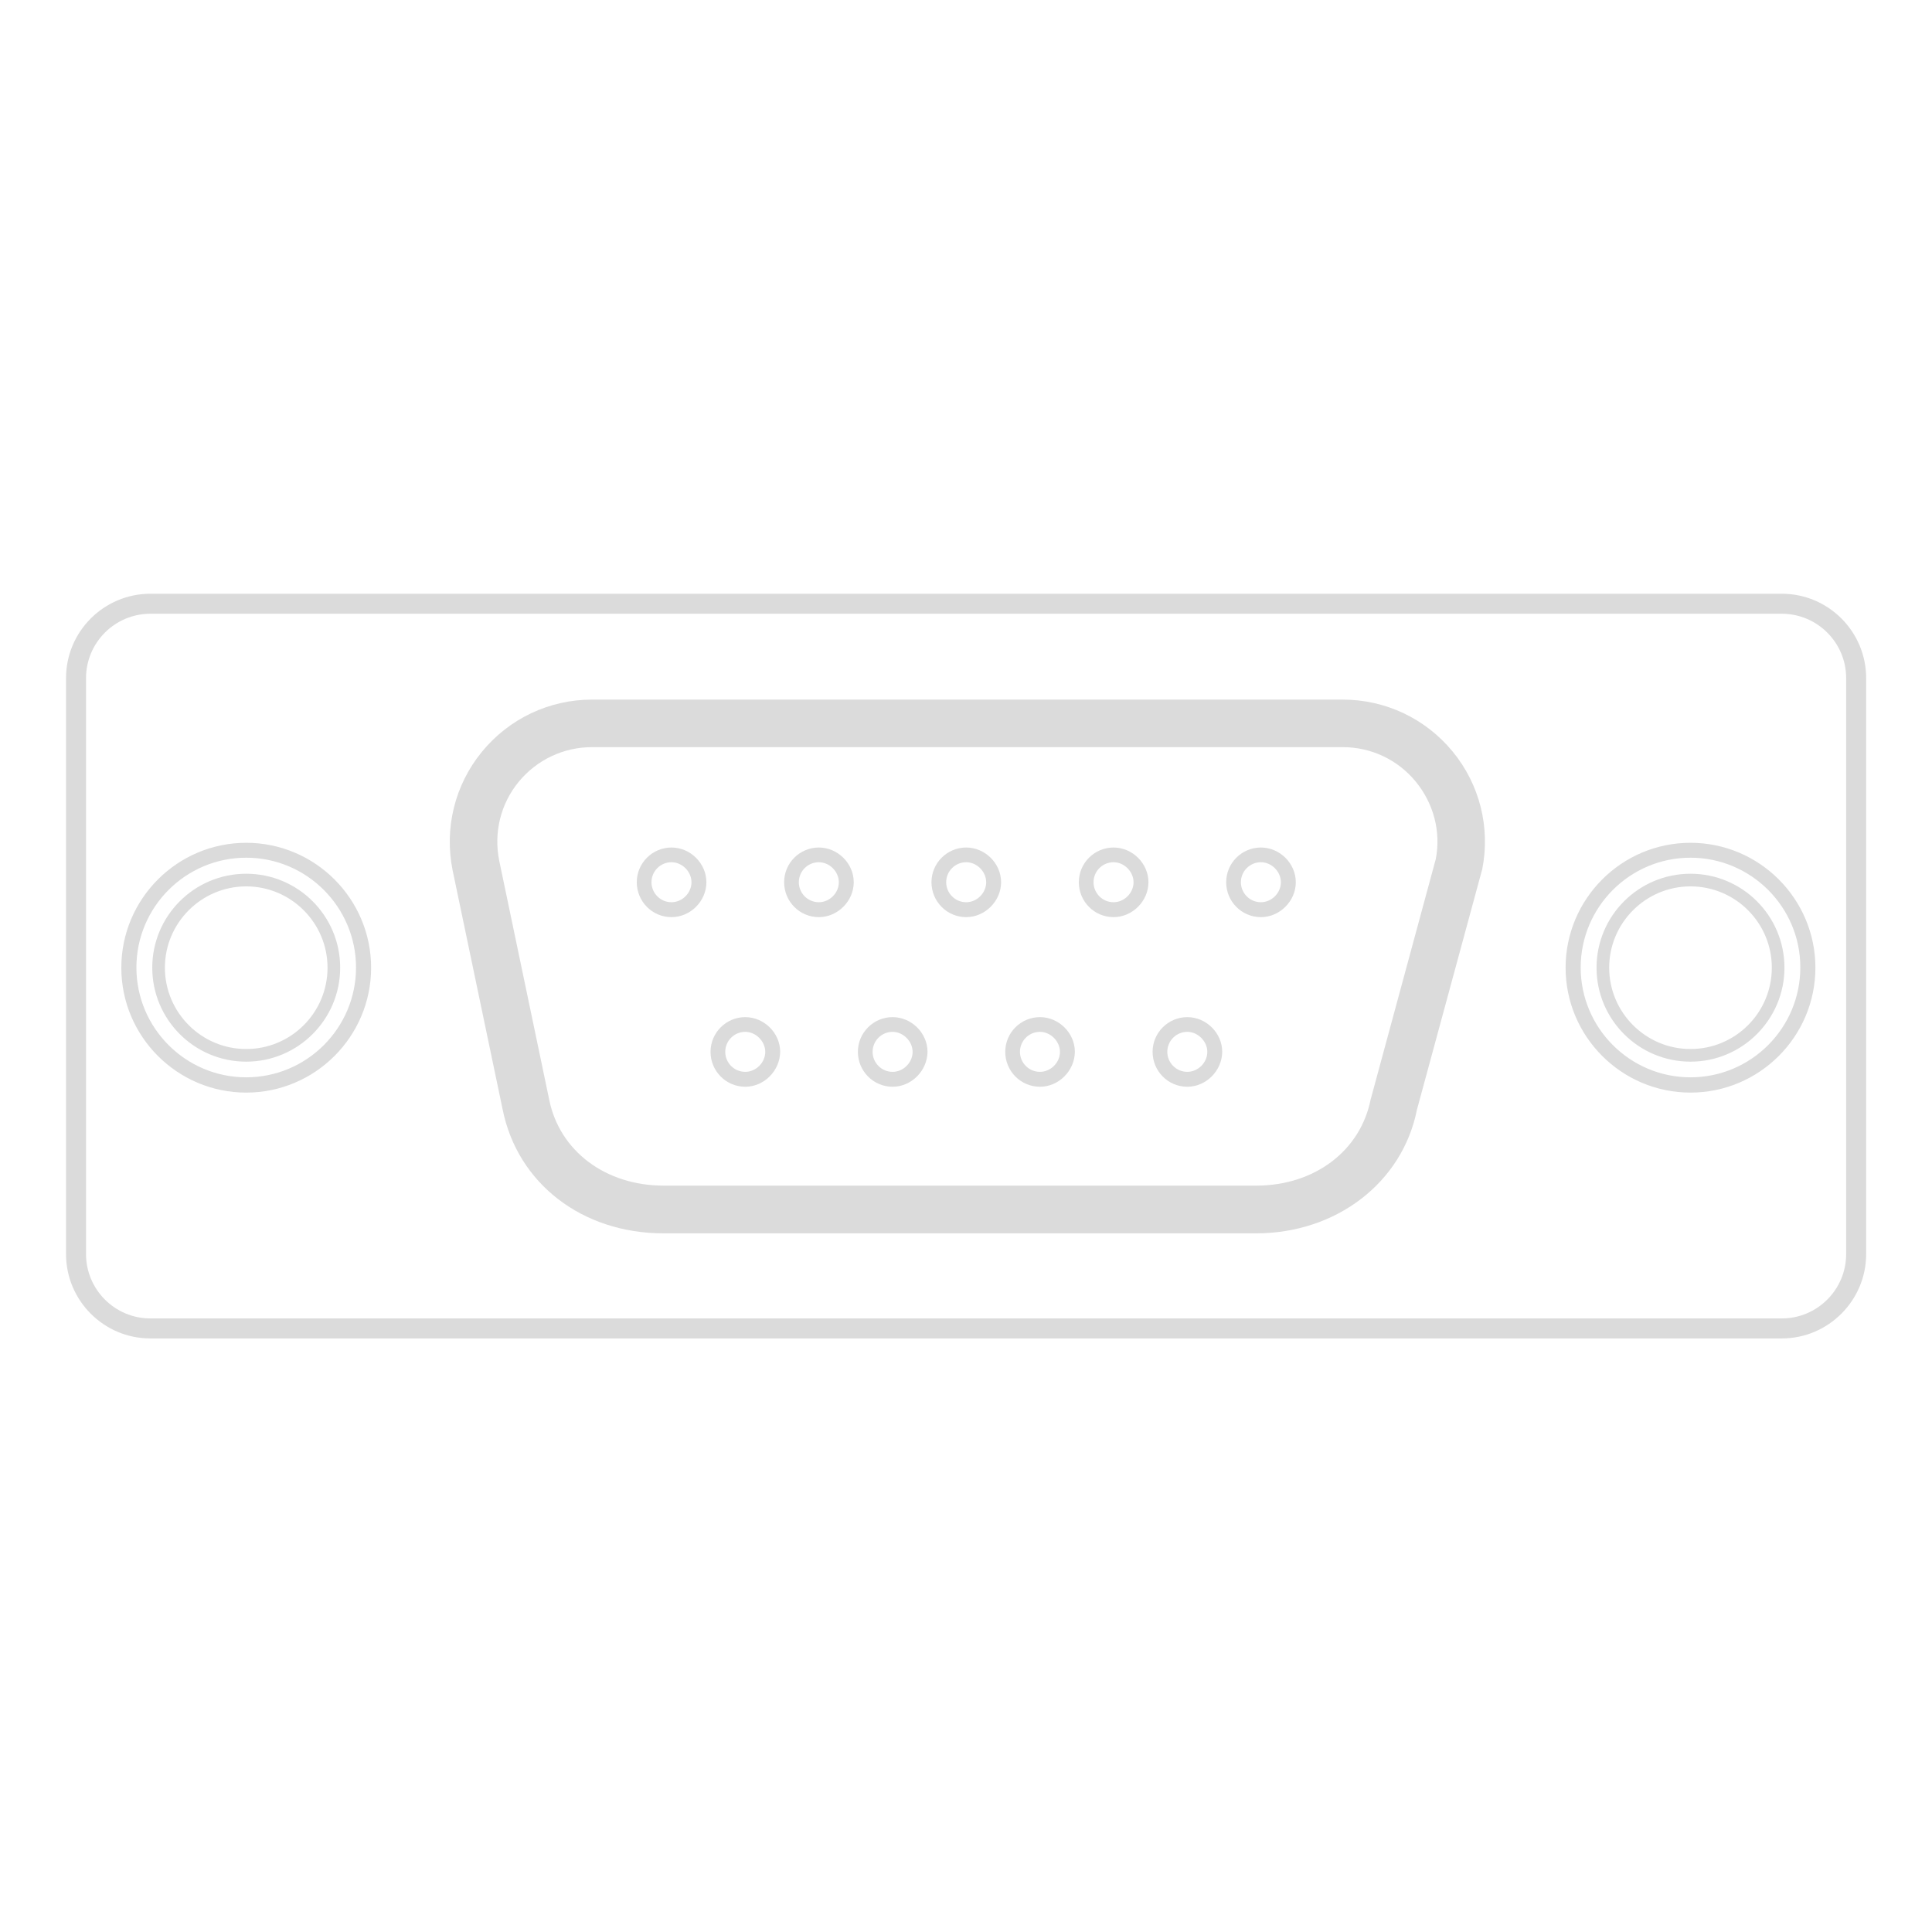 <?xml version="1.0" standalone="no"?><!DOCTYPE svg PUBLIC "-//W3C//DTD SVG 1.1//EN" "http://www.w3.org/Graphics/SVG/1.1/DTD/svg11.dtd"><svg t="1588905202572" class="icon" viewBox="0 0 1024 1024" version="1.1" xmlns="http://www.w3.org/2000/svg" p-id="13984" xmlns:xlink="http://www.w3.org/1999/xlink" width="200" height="200"><defs><style type="text/css"></style></defs><path d="M130.5 561.1c-26.6 0-48.2-21.6-48.2-48.2s21.6-48.2 48.2-48.2 48.2 21.6 48.2 48.2-21.6 48.2-48.2 48.2z m0-92.9c-24.6 0-44.7 20-44.7 44.7 0 24.6 20 44.7 44.7 44.7s44.7-20 44.7-44.7c-0.1-24.6-20.1-44.7-44.7-44.7z" p-id="13985" fill="#dbdbdb"></path><path d="M130.5 562.7c-27.5 0-49.8-22.3-49.8-49.8 0-27.5 22.3-49.8 49.8-49.8s49.8 22.3 49.8 49.8c0 27.4-22.3 49.8-49.8 49.8z m0-96.4c-25.7 0-46.6 20.9-46.6 46.6 0 25.7 20.9 46.6 46.6 46.6 25.7 0 46.6-20.9 46.6-46.6 0-25.7-20.9-46.6-46.6-46.6z m0 92.8c-25.5 0-46.2-20.7-46.2-46.2 0-25.5 20.7-46.2 46.2-46.2s46.2 20.7 46.2 46.2c0 25.5-20.7 46.2-46.2 46.2z m0-89.3c-23.7 0-43.1 19.3-43.1 43.1 0 23.7 19.3 43.1 43.1 43.1s43.1-19.3 43.1-43.1-19.4-43.1-43.1-43.1z" p-id="13986" fill="#dbdbdb"></path><path d="M130.5 577.5c-35.6 0-64.6-29-64.6-64.6s29-64.6 64.6-64.6 64.6 29 64.6 64.6-29 64.6-64.6 64.6z m0-124.5c-33 0-59.8 26.8-59.8 59.8s26.8 59.8 59.8 59.8 59.8-26.8 59.8-59.8c0-32.9-26.8-59.8-59.8-59.8z" p-id="13987" fill="#dbdbdb"></path><path d="M130.5 579.1c-36.5 0-66.2-29.7-66.2-66.2s29.7-66.2 66.2-66.2 66.2 29.7 66.2 66.2-29.7 66.2-66.2 66.2z m0-129.2c-34.7 0-63 28.3-63 63s28.3 63 63 63 63-28.3 63-63c0-34.8-28.3-63-63-63z m0 124.4c-33.9 0-61.4-27.6-61.4-61.4 0-33.9 27.6-61.4 61.4-61.4s61.4 27.6 61.4 61.4c0 33.9-27.5 61.4-61.4 61.4z m0-119.7c-32.1 0-58.2 26.1-58.2 58.2S98.4 571 130.5 571s58.2-26.1 58.2-58.2c0-32-26.1-58.2-58.2-58.2zM896 561.1c-26.6 0-48.2-21.6-48.2-48.2s21.6-48.2 48.2-48.2 48.2 21.6 48.2 48.2-21.6 48.2-48.2 48.2z m0-92.9c-24.6 0-44.7 20-44.7 44.7 0 24.6 20 44.7 44.7 44.7s44.7-20 44.7-44.7c0-24.6-20-44.7-44.7-44.7z" p-id="13988" fill="#dbdbdb"></path><path d="M896 562.7c-27.5 0-49.8-22.3-49.8-49.8 0-27.5 22.3-49.8 49.8-49.8 27.5 0 49.8 22.3 49.8 49.8 0 27.4-22.3 49.8-49.8 49.8z m0-96.4c-25.7 0-46.6 20.9-46.6 46.6 0 25.7 20.9 46.6 46.6 46.6 25.7 0 46.6-20.9 46.6-46.6 0-25.7-20.9-46.6-46.6-46.6z m0 92.8c-25.5 0-46.2-20.7-46.2-46.2 0-25.5 20.7-46.2 46.2-46.2 25.5 0 46.2 20.7 46.2 46.2 0.1 25.5-20.7 46.2-46.2 46.2z m0-89.3c-23.7 0-43.1 19.3-43.1 43.1 0 23.7 19.3 43.1 43.1 43.1s43.1-19.3 43.1-43.1-19.3-43.1-43.1-43.1z" p-id="13989" fill="#dbdbdb"></path><path d="M896 577.5c-35.6 0-64.6-29-64.6-64.6s29-64.6 64.6-64.6 64.6 29 64.6 64.6-28.9 64.6-64.6 64.6z m0-124.5c-33 0-59.8 26.8-59.8 59.8s26.8 59.8 59.8 59.8 59.8-26.8 59.8-59.8c0.1-32.9-26.8-59.8-59.8-59.8z" p-id="13990" fill="#dbdbdb"></path><path d="M896 579.1c-36.5 0-66.2-29.7-66.2-66.2s29.7-66.2 66.2-66.2 66.2 29.7 66.2 66.2-29.7 66.2-66.2 66.2z m0-129.2c-34.7 0-63 28.3-63 63s28.3 63 63 63 63-28.3 63-63c0-34.8-28.2-63-63-63z m0 124.4c-33.9 0-61.4-27.6-61.4-61.4 0-33.9 27.6-61.4 61.4-61.4 33.9 0 61.4 27.6 61.4 61.4 0.1 33.9-27.5 61.4-61.4 61.4z m0-119.7c-32.1 0-58.2 26.1-58.2 58.2S863.9 571 896 571s58.2-26.1 58.2-58.2c0.1-32-26.1-58.2-58.2-58.2z" p-id="13991" fill="#dbdbdb"></path><path d="M944.4 709.4H79.7C55 709.4 35 689.3 35 664.7V359.4c0-24.7 20.1-44.7 44.7-44.7h864.7c24.7 0 44.7 20.1 44.7 44.7v305.3c0 24.6-20.1 44.7-44.7 44.7zM79.7 325.3c-18.8 0-34.1 15.3-34.1 34.1v305.3c0 18.8 15.3 34.1 34.1 34.1h864.7c18.8 0 34.1-15.3 34.1-34.1V359.4c0-18.8-15.3-34.1-34.1-34.1H79.7z" p-id="13992" fill="#dbdbdb"></path><path d="M355.9 486.1c-10.2 0-18.4-8.3-18.4-18.5s8.3-18.4 18.4-18.4c10 0 18.5 8.4 18.5 18.4 0 10-8.4 18.5-18.5 18.5z m0-29.1c-5.8 0-10.6 4.7-10.6 10.6 0 5.8 4.7 10.6 10.6 10.6 5.7 0 10.6-4.9 10.6-10.6 0-5.6-4.9-10.6-10.6-10.6zM434 486.1c-10.2 0-18.4-8.3-18.4-18.5s8.3-18.4 18.4-18.4c10 0 18.5 8.4 18.5 18.4 0 10-8.5 18.5-18.5 18.5z m0-29.1c-5.8 0-10.6 4.7-10.6 10.6 0 5.8 4.7 10.6 10.6 10.6 5.7 0 10.6-4.9 10.6-10.6 0-5.6-4.9-10.6-10.6-10.6zM512.1 486.1c-10.2 0-18.4-8.3-18.4-18.5s8.3-18.4 18.4-18.4c10 0 18.5 8.4 18.5 18.4 0 10-8.5 18.5-18.5 18.5z m0-29.1c-5.8 0-10.6 4.7-10.6 10.6 0 5.8 4.7 10.6 10.6 10.6 5.7 0 10.6-4.9 10.6-10.6 0-5.6-4.9-10.6-10.6-10.6zM590.2 486.1c-10.2 0-18.4-8.3-18.4-18.5s8.3-18.4 18.4-18.4c10 0 18.5 8.4 18.5 18.4 0 10-8.5 18.5-18.5 18.5z m0-29.1c-5.8 0-10.6 4.7-10.6 10.6 0 5.8 4.7 10.6 10.6 10.6 5.7 0 10.6-4.9 10.6-10.6 0-5.6-4.9-10.6-10.6-10.6zM668.3 486.1c-10.2 0-18.4-8.3-18.4-18.5s8.3-18.4 18.4-18.4c10 0 18.5 8.4 18.5 18.4 0 10-8.5 18.5-18.5 18.5z m0-29.1c-5.8 0-10.6 4.7-10.6 10.6 0 5.8 4.7 10.6 10.6 10.6 5.7 0 10.6-4.9 10.6-10.6 0-5.6-4.9-10.6-10.6-10.6z" p-id="13993" fill="#dbdbdb"></path><path d="M395 576c-10.2 0-18.4-8.3-18.4-18.5s8.3-18.4 18.4-18.4c10 0 18.5 8.4 18.5 18.4-0.1 10-8.5 18.5-18.5 18.5z m0-29.1c-5.8 0-10.6 4.7-10.6 10.6 0 5.8 4.7 10.6 10.6 10.6 5.7 0 10.6-4.9 10.6-10.6 0-5.6-5-10.6-10.6-10.6zM473.1 576c-10.2 0-18.4-8.3-18.4-18.5s8.3-18.4 18.4-18.4c10 0 18.5 8.4 18.5 18.4-0.1 10-8.5 18.5-18.5 18.5z m0-29.1c-5.8 0-10.6 4.7-10.6 10.6 0 5.8 4.7 10.6 10.6 10.6 5.7 0 10.6-4.9 10.6-10.6 0-5.6-5-10.6-10.6-10.6zM551.2 576c-10.2 0-18.4-8.3-18.4-18.5s8.3-18.4 18.4-18.4c10 0 18.5 8.4 18.5 18.4-0.1 10-8.5 18.5-18.5 18.5z m0-29.1c-5.8 0-10.6 4.7-10.6 10.6 0 5.8 4.7 10.6 10.6 10.6 5.7 0 10.6-4.9 10.6-10.6 0-5.6-5-10.6-10.6-10.6zM629.3 576c-10.2 0-18.4-8.3-18.4-18.5s8.3-18.4 18.4-18.4c10 0 18.5 8.4 18.5 18.4-0.1 10-8.5 18.5-18.5 18.5z m0-29.1c-5.8 0-10.6 4.7-10.6 10.6 0 5.8 4.7 10.6 10.6 10.6 5.7 0 10.6-4.9 10.6-10.6 0-5.6-5-10.6-10.6-10.6z" p-id="13994" fill="#dbdbdb"></path><path d="M351.7 653.7c-43.1 0-77.4-26.4-85.3-65.7l-26.5-126.7c-4.5-22.3 1.1-45.2 15.5-62.8 14.4-17.6 35.7-27.7 58.4-27.7h397.8c22.7 0 43.9 10 58.3 27.5 14.4 17.5 20.1 40.3 15.7 62.5 0 0.1 0 0.2-0.1 0.3L751 588.2c-7.7 38.6-42.7 65.5-85.3 65.5h-314zM313.8 396c-15.1 0-29.3 6.7-38.9 18.4-9.6 11.7-13.3 26.9-10.3 41.8l26.5 126.7c5.5 27.2 29.9 45.5 60.6 45.5h314.1c30.9 0 55.3-18.4 60.7-45.8 0-0.1 0-0.2 0.1-0.3l34.4-127c2.8-14.4-1.1-29.4-10.6-41-9.6-11.7-23.7-18.3-38.8-18.3H313.8z" p-id="13995" fill="#dbdbdb"></path></svg>